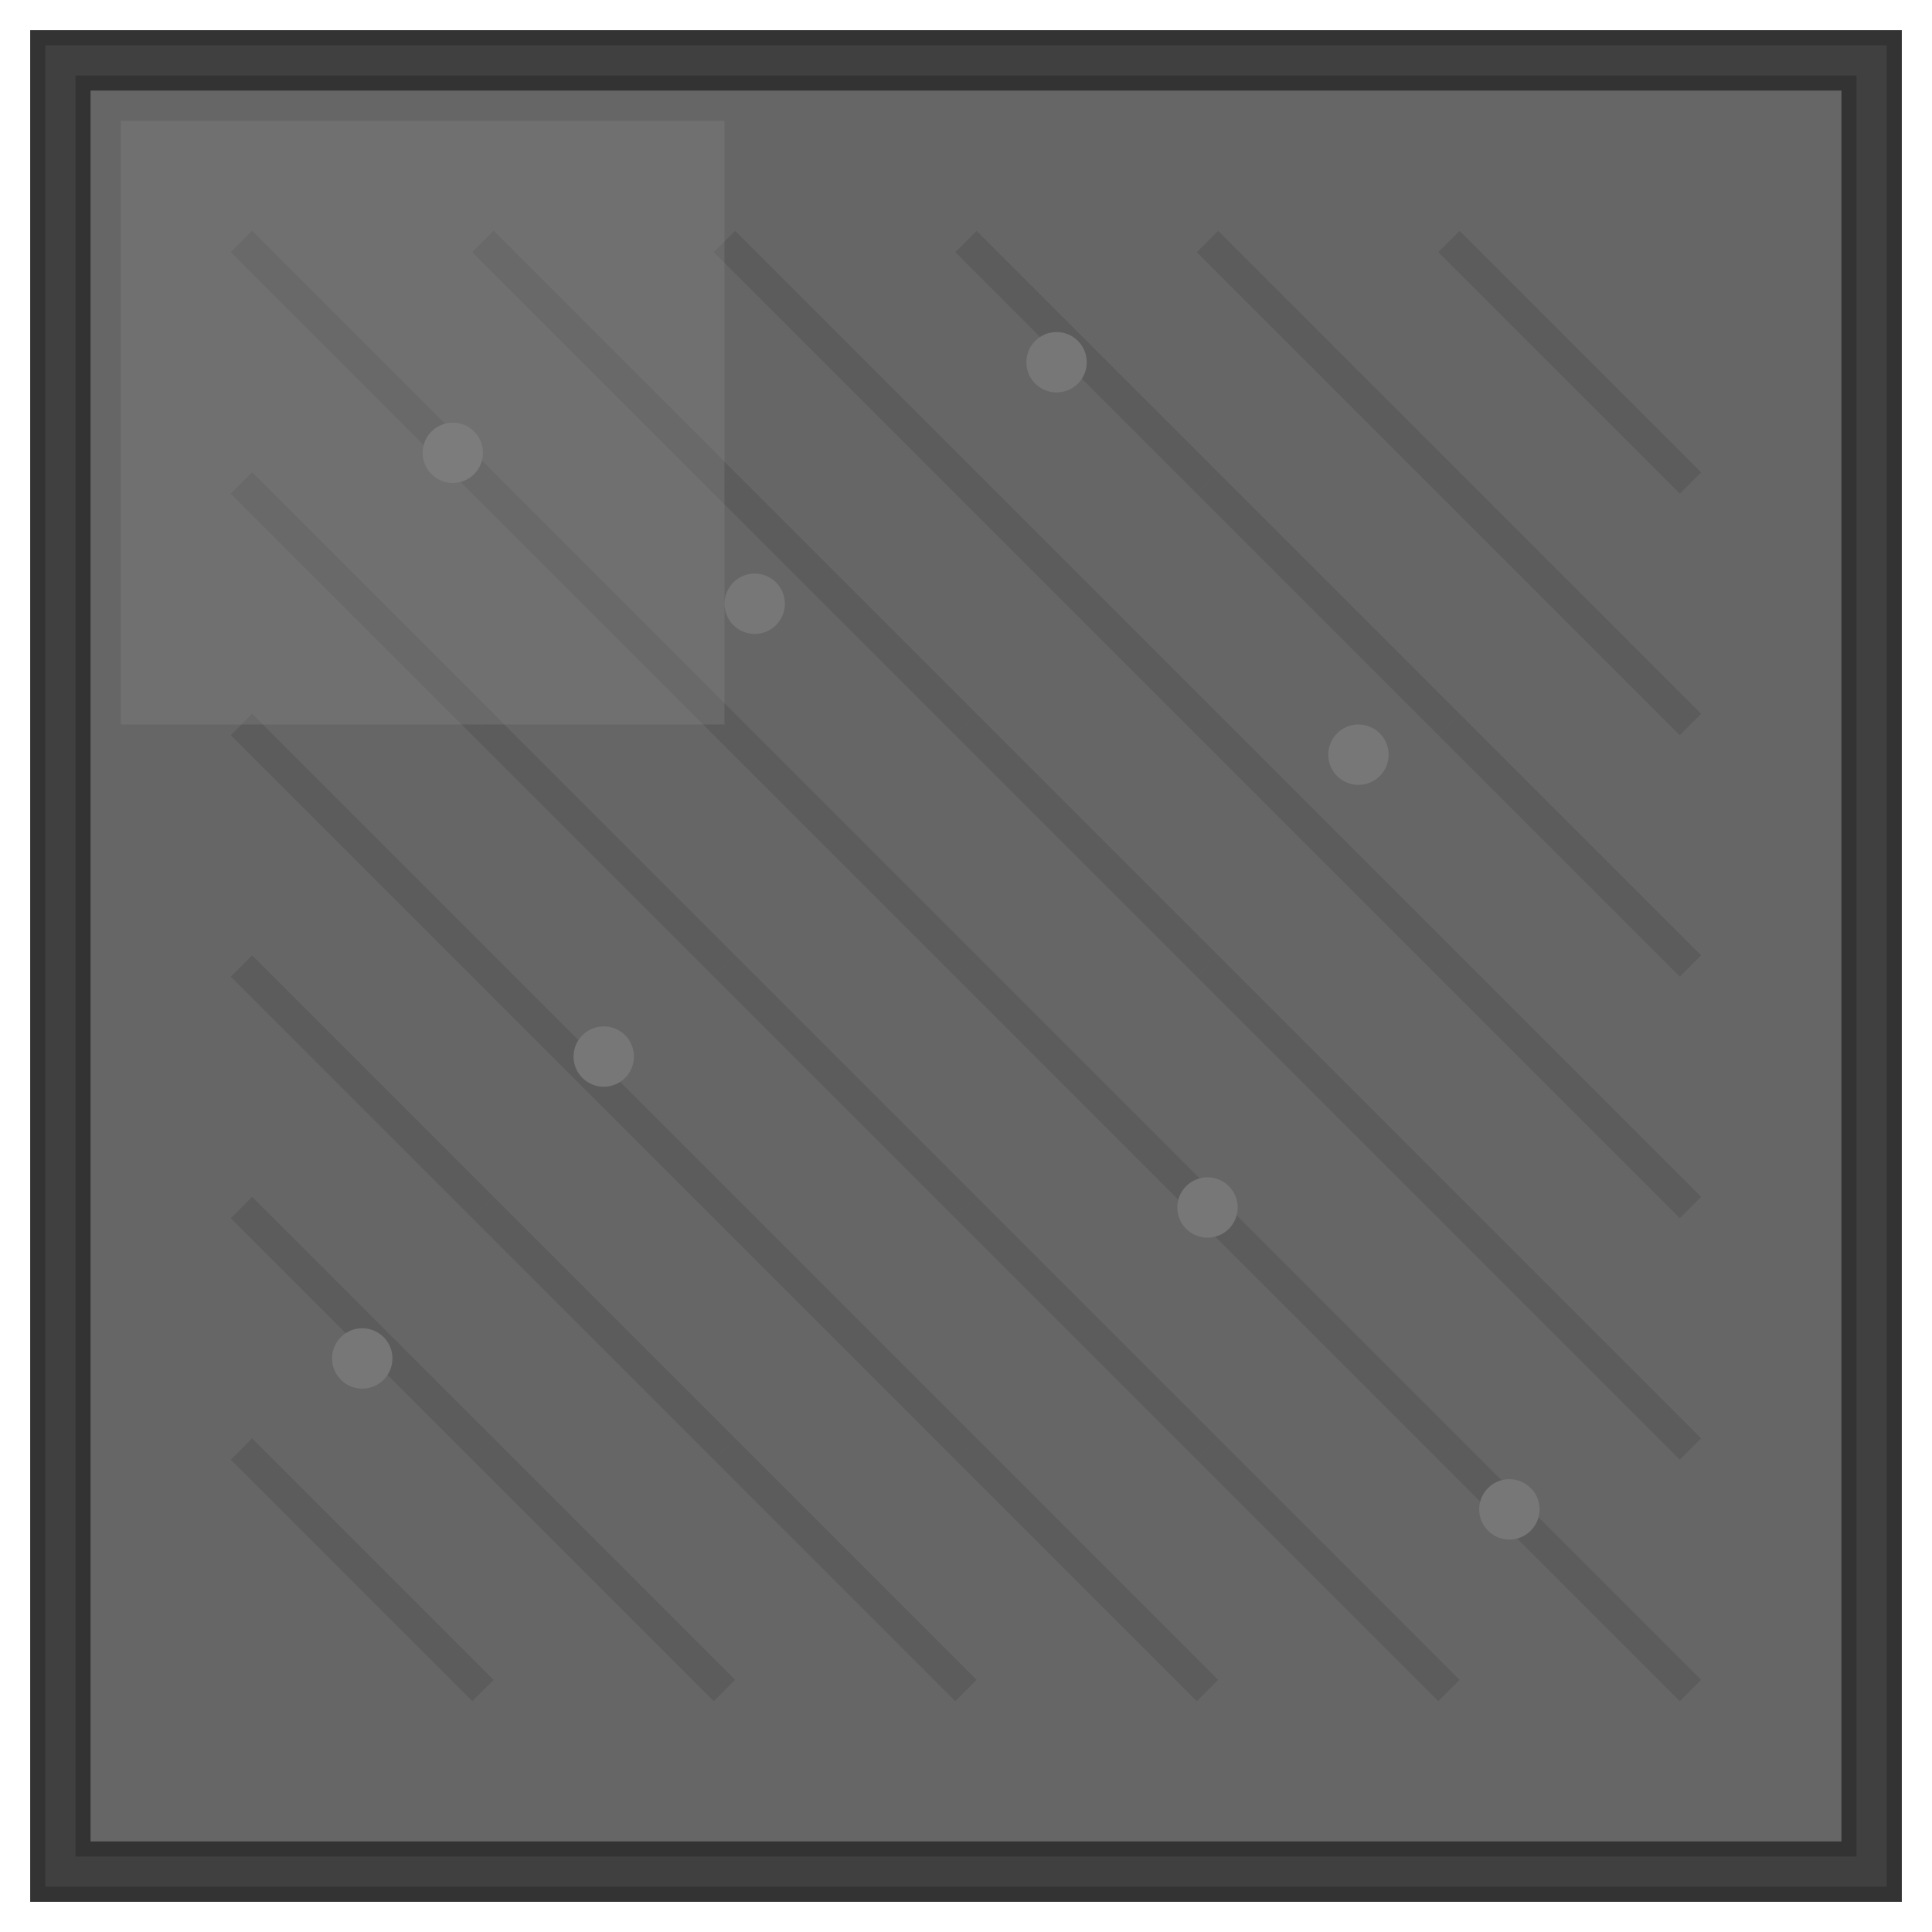 <svg width="64" height="64" viewBox="0 0 64 64" xmlns="http://www.w3.org/2000/svg">
  <!-- Fundo do bloco -->
  <rect x="2" y="2" width="60" height="60" fill="#666666" stroke="#333333" stroke-width="2"/>
  
  <!-- Textura de pedra - linhas diagonais -->
  <g stroke="#555555" stroke-width="1" opacity="0.6">
    <line x1="8" y1="8" x2="16" y2="16"/>
    <line x1="16" y1="8" x2="24" y2="16"/>
    <line x1="24" y1="8" x2="32" y2="16"/>
    <line x1="32" y1="8" x2="40" y2="16"/>
    <line x1="40" y1="8" x2="48" y2="16"/>
    <line x1="48" y1="8" x2="56" y2="16"/>
    
    <line x1="8" y1="16" x2="16" y2="24"/>
    <line x1="16" y1="16" x2="24" y2="24"/>
    <line x1="24" y1="16" x2="32" y2="24"/>
    <line x1="32" y1="16" x2="40" y2="24"/>
    <line x1="40" y1="16" x2="48" y2="24"/>
    <line x1="48" y1="16" x2="56" y2="24"/>
    
    <line x1="8" y1="24" x2="16" y2="32"/>
    <line x1="16" y1="24" x2="24" y2="32"/>
    <line x1="24" y1="24" x2="32" y2="32"/>
    <line x1="32" y1="24" x2="40" y2="32"/>
    <line x1="40" y1="24" x2="48" y2="32"/>
    <line x1="48" y1="24" x2="56" y2="32"/>
    
    <line x1="8" y1="32" x2="16" y2="40"/>
    <line x1="16" y1="32" x2="24" y2="40"/>
    <line x1="24" y1="32" x2="32" y2="40"/>
    <line x1="32" y1="32" x2="40" y2="40"/>
    <line x1="40" y1="32" x2="48" y2="40"/>
    <line x1="48" y1="32" x2="56" y2="40"/>
    
    <line x1="8" y1="40" x2="16" y2="48"/>
    <line x1="16" y1="40" x2="24" y2="48"/>
    <line x1="24" y1="40" x2="32" y2="48"/>
    <line x1="32" y1="40" x2="40" y2="48"/>
    <line x1="40" y1="40" x2="48" y2="48"/>
    <line x1="48" y1="40" x2="56" y2="48"/>
    
    <line x1="8" y1="48" x2="16" y2="56"/>
    <line x1="16" y1="48" x2="24" y2="56"/>
    <line x1="24" y1="48" x2="32" y2="56"/>
    <line x1="32" y1="48" x2="40" y2="56"/>
    <line x1="40" y1="48" x2="48" y2="56"/>
    <line x1="48" y1="48" x2="56" y2="56"/>
  </g>
  
  <!-- Pontos de destaque para dar mais textura -->
  <g fill="#777777">
    <circle cx="15" cy="15" r="1"/>
    <circle cx="25" cy="20" r="1"/>
    <circle cx="35" cy="12" r="1"/>
    <circle cx="45" cy="25" r="1"/>
    <circle cx="20" cy="35" r="1"/>
    <circle cx="40" cy="40" r="1"/>
    <circle cx="50" cy="50" r="1"/>
    <circle cx="12" cy="45" r="1"/>
  </g>
  
  <!-- Sombra interna para dar profundidade -->
  <rect x="2" y="2" width="60" height="60" fill="none" stroke="#444444" stroke-width="1" opacity="0.8"/>
  
  <!-- Brilho no canto superior esquerdo -->
  <rect x="4" y="4" width="20" height="20" fill="#888888" opacity="0.3"/>
</svg>